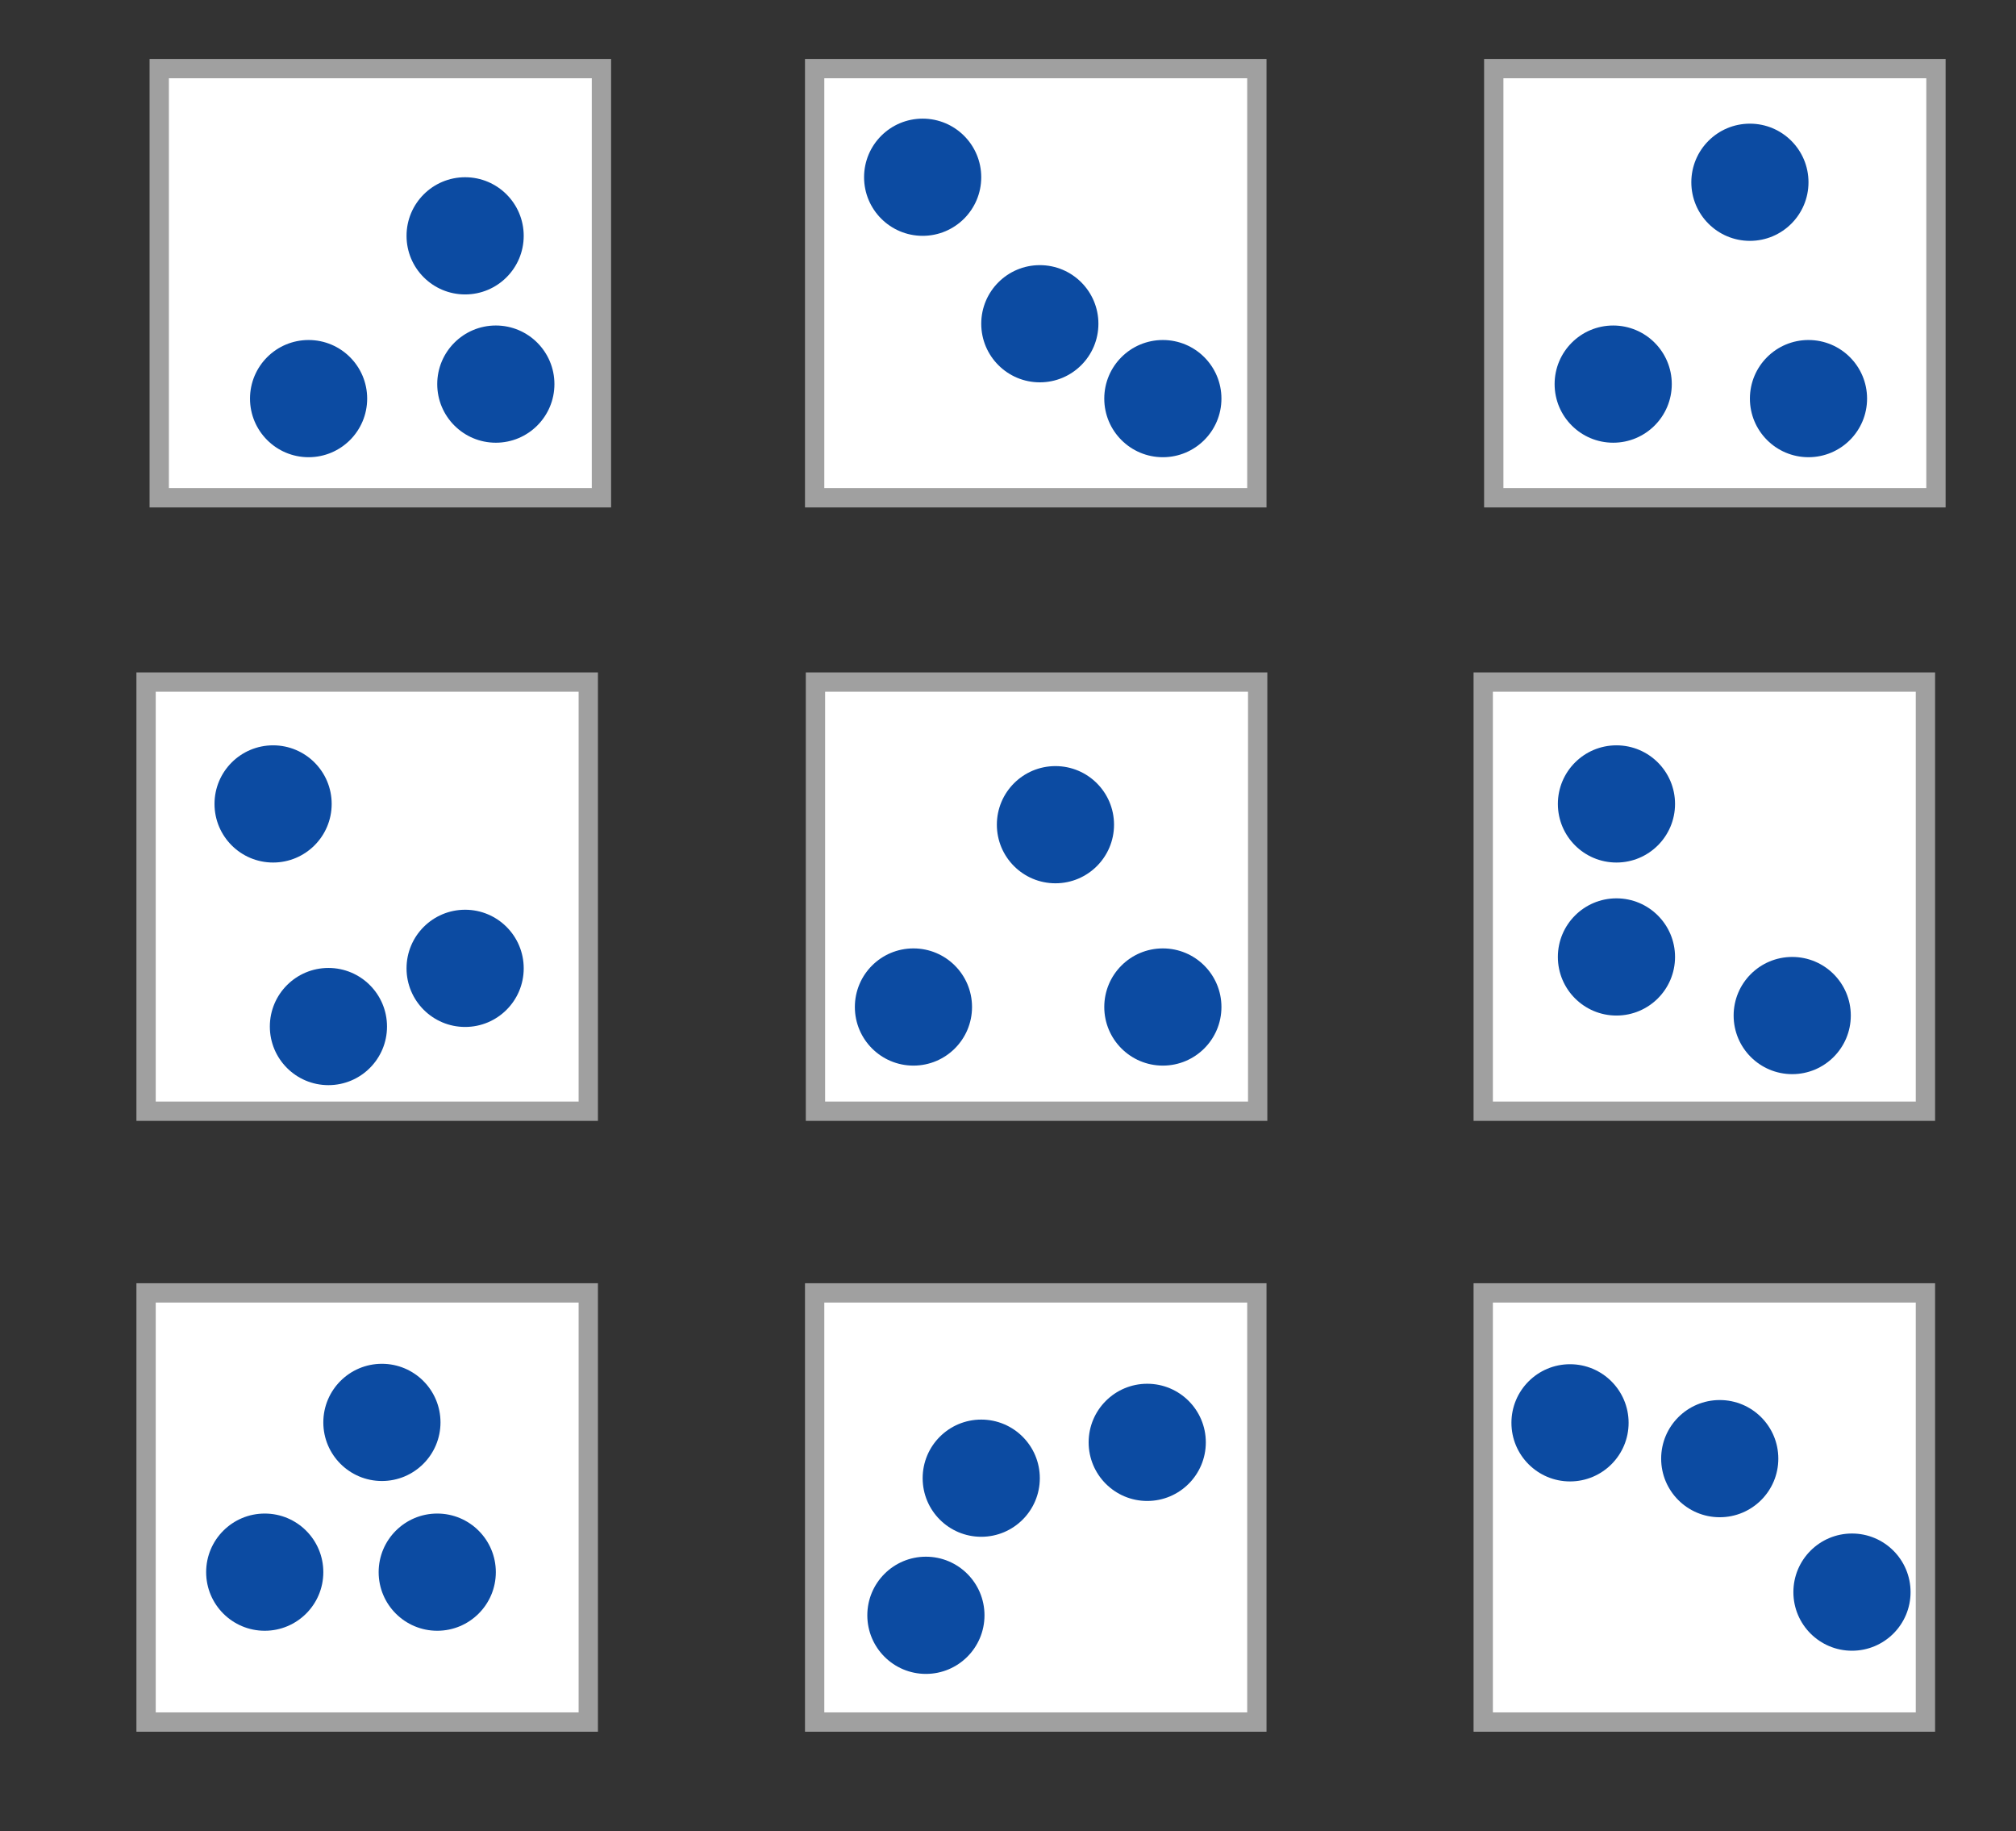 <?xml version="1.0" encoding="utf-8"?>
<!-- Generator: Adobe Illustrator 16.0.3, SVG Export Plug-In . SVG Version: 6.00 Build 0)  -->
<!DOCTYPE svg PUBLIC "-//W3C//DTD SVG 1.1//EN" "http://www.w3.org/Graphics/SVG/1.1/DTD/svg11.dtd">
<svg version="1.1" id="Layer_1" xmlns="http://www.w3.org/2000/svg" xmlns:xlink="http://www.w3.org/1999/xlink" x="0px" y="0px"
	 width="521.973px" height="473.977px" viewBox="0 0 521.973 473.977" enable-background="new 0 0 521.973 473.977"
	 xml:space="preserve">
<rect x="0" y="0" width="521.973" height="473.977" fill="#333333" stroke="none"/>
<rect x="41.228" y="17.759" fill="#FFFFFF" stroke="#A0A0A0" stroke-width="5" stroke-miterlimit="10" width="114.495" height="111.087"/>
<rect x="210.925" y="17.759" fill="#FFFFFF" stroke="#A0A0A0" stroke-width="5" stroke-miterlimit="10" width="114.496" height="111.087"/>
<rect x="386.756" y="17.759" fill="#FFFFFF" stroke="#A0A0A0" stroke-width="5" stroke-miterlimit="10" width="114.494" height="111.087"/>
<rect x="37.82" y="176.552" fill="#FFFFFF" stroke="#A0A0A0" stroke-width="5" stroke-miterlimit="10" width="114.494" height="111.087"/>
<rect x="211.136" y="176.552" fill="#FFFFFF" stroke="#A0A0A0" stroke-width="5" stroke-miterlimit="10" width="114.496" height="111.087"/>
<rect x="384.03" y="176.552" fill="#FFFFFF" stroke="#A0A0A0" stroke-width="5" stroke-miterlimit="10" width="114.494" height="111.087"/>
<rect x="37.82" y="334.663" fill="#FFFFFF" stroke="#A0A0A0" stroke-width="5" stroke-miterlimit="10" width="114.494" height="111.088"/>
<rect x="210.925" y="334.663" fill="#FFFFFF" stroke="#A0A0A0" stroke-width="5" stroke-miterlimit="10" width="114.494" height="111.088"/>
<rect x="384.03" y="334.663" fill="#FFFFFF" stroke="#A0A0A0" stroke-width="5" stroke-miterlimit="10" width="114.494" height="111.088"/>
<circle fill="#0C4BA2" cx="301.081" cy="260.662" r="15.168"/>
<circle fill="#0C4BA2" cx="418.524" cy="247.704" r="15.169"/>
<circle fill="#0C4BA2" cx="418.524" cy="208.096" r="15.168"/>
<circle fill="#0C4BA2" cx="445.267" cy="377.567" r="15.168"/>
<circle fill="#0C4BA2" cx="464.032" cy="262.873" r="15.168"/>
<circle fill="#0C4BA2" cx="120.428" cy="250.654" r="15.17"/>
<circle fill="#0C4BA2" cx="85.035" cy="265.72" r="15.168"/>
<circle fill="#0C4BA2" cx="70.708" cy="208.096" r="15.168"/>
<circle fill="#0C4BA2" cx="236.505" cy="260.662" r="15.168"/>
<circle fill="#0C4BA2" cx="273.271" cy="213.471" r="15.168"/>
<circle fill="#0C4BA2" cx="479.505" cy="412.118" r="15.17"/>
<circle fill="#0C4BA2" cx="301.08" cy="103.18" r="15.168"/>
<circle fill="#0C4BA2" cx="406.502" cy="368.295" r="15.169"/>
<circle fill="#0C4BA2" cx="113.208" cy="406.95" r="15.169"/>
<circle fill="#0C4BA2" cx="68.544" cy="406.95" r="15.169"/>
<circle fill="#0C4BA2" cx="98.882" cy="368.185" r="15.169"/>
<circle fill="#0C4BA2" cx="239.731" cy="418.118" r="15.169"/>
<circle fill="#0C4BA2" cx="269.227" cy="83.799" r="15.168"/>
<circle fill="#0C4BA2" cx="254.057" cy="382.625" r="15.168"/>
<circle fill="#0C4BA2" cx="297.036" cy="373.353" r="15.169"/>
<circle fill="#0C4BA2" cx="79.898" cy="103.18" r="15.168"/>
<circle fill="#0C4BA2" cx="128.378" cy="99.426" r="15.17"/>
<circle fill="#0C4BA2" cx="453.078" cy="47.179" r="15.168"/>
<circle fill="#0C4BA2" cx="468.245" cy="103.179" r="15.168"/>
<circle fill="#0C4BA2" cx="417.682" cy="99.426" r="15.168"/>
<circle fill="#0C4BA2" cx="238.89" cy="45.877" r="15.168"/>
<circle fill="#0C4BA2" cx="120.428" cy="61.046" r="15.168"/>
</svg>
